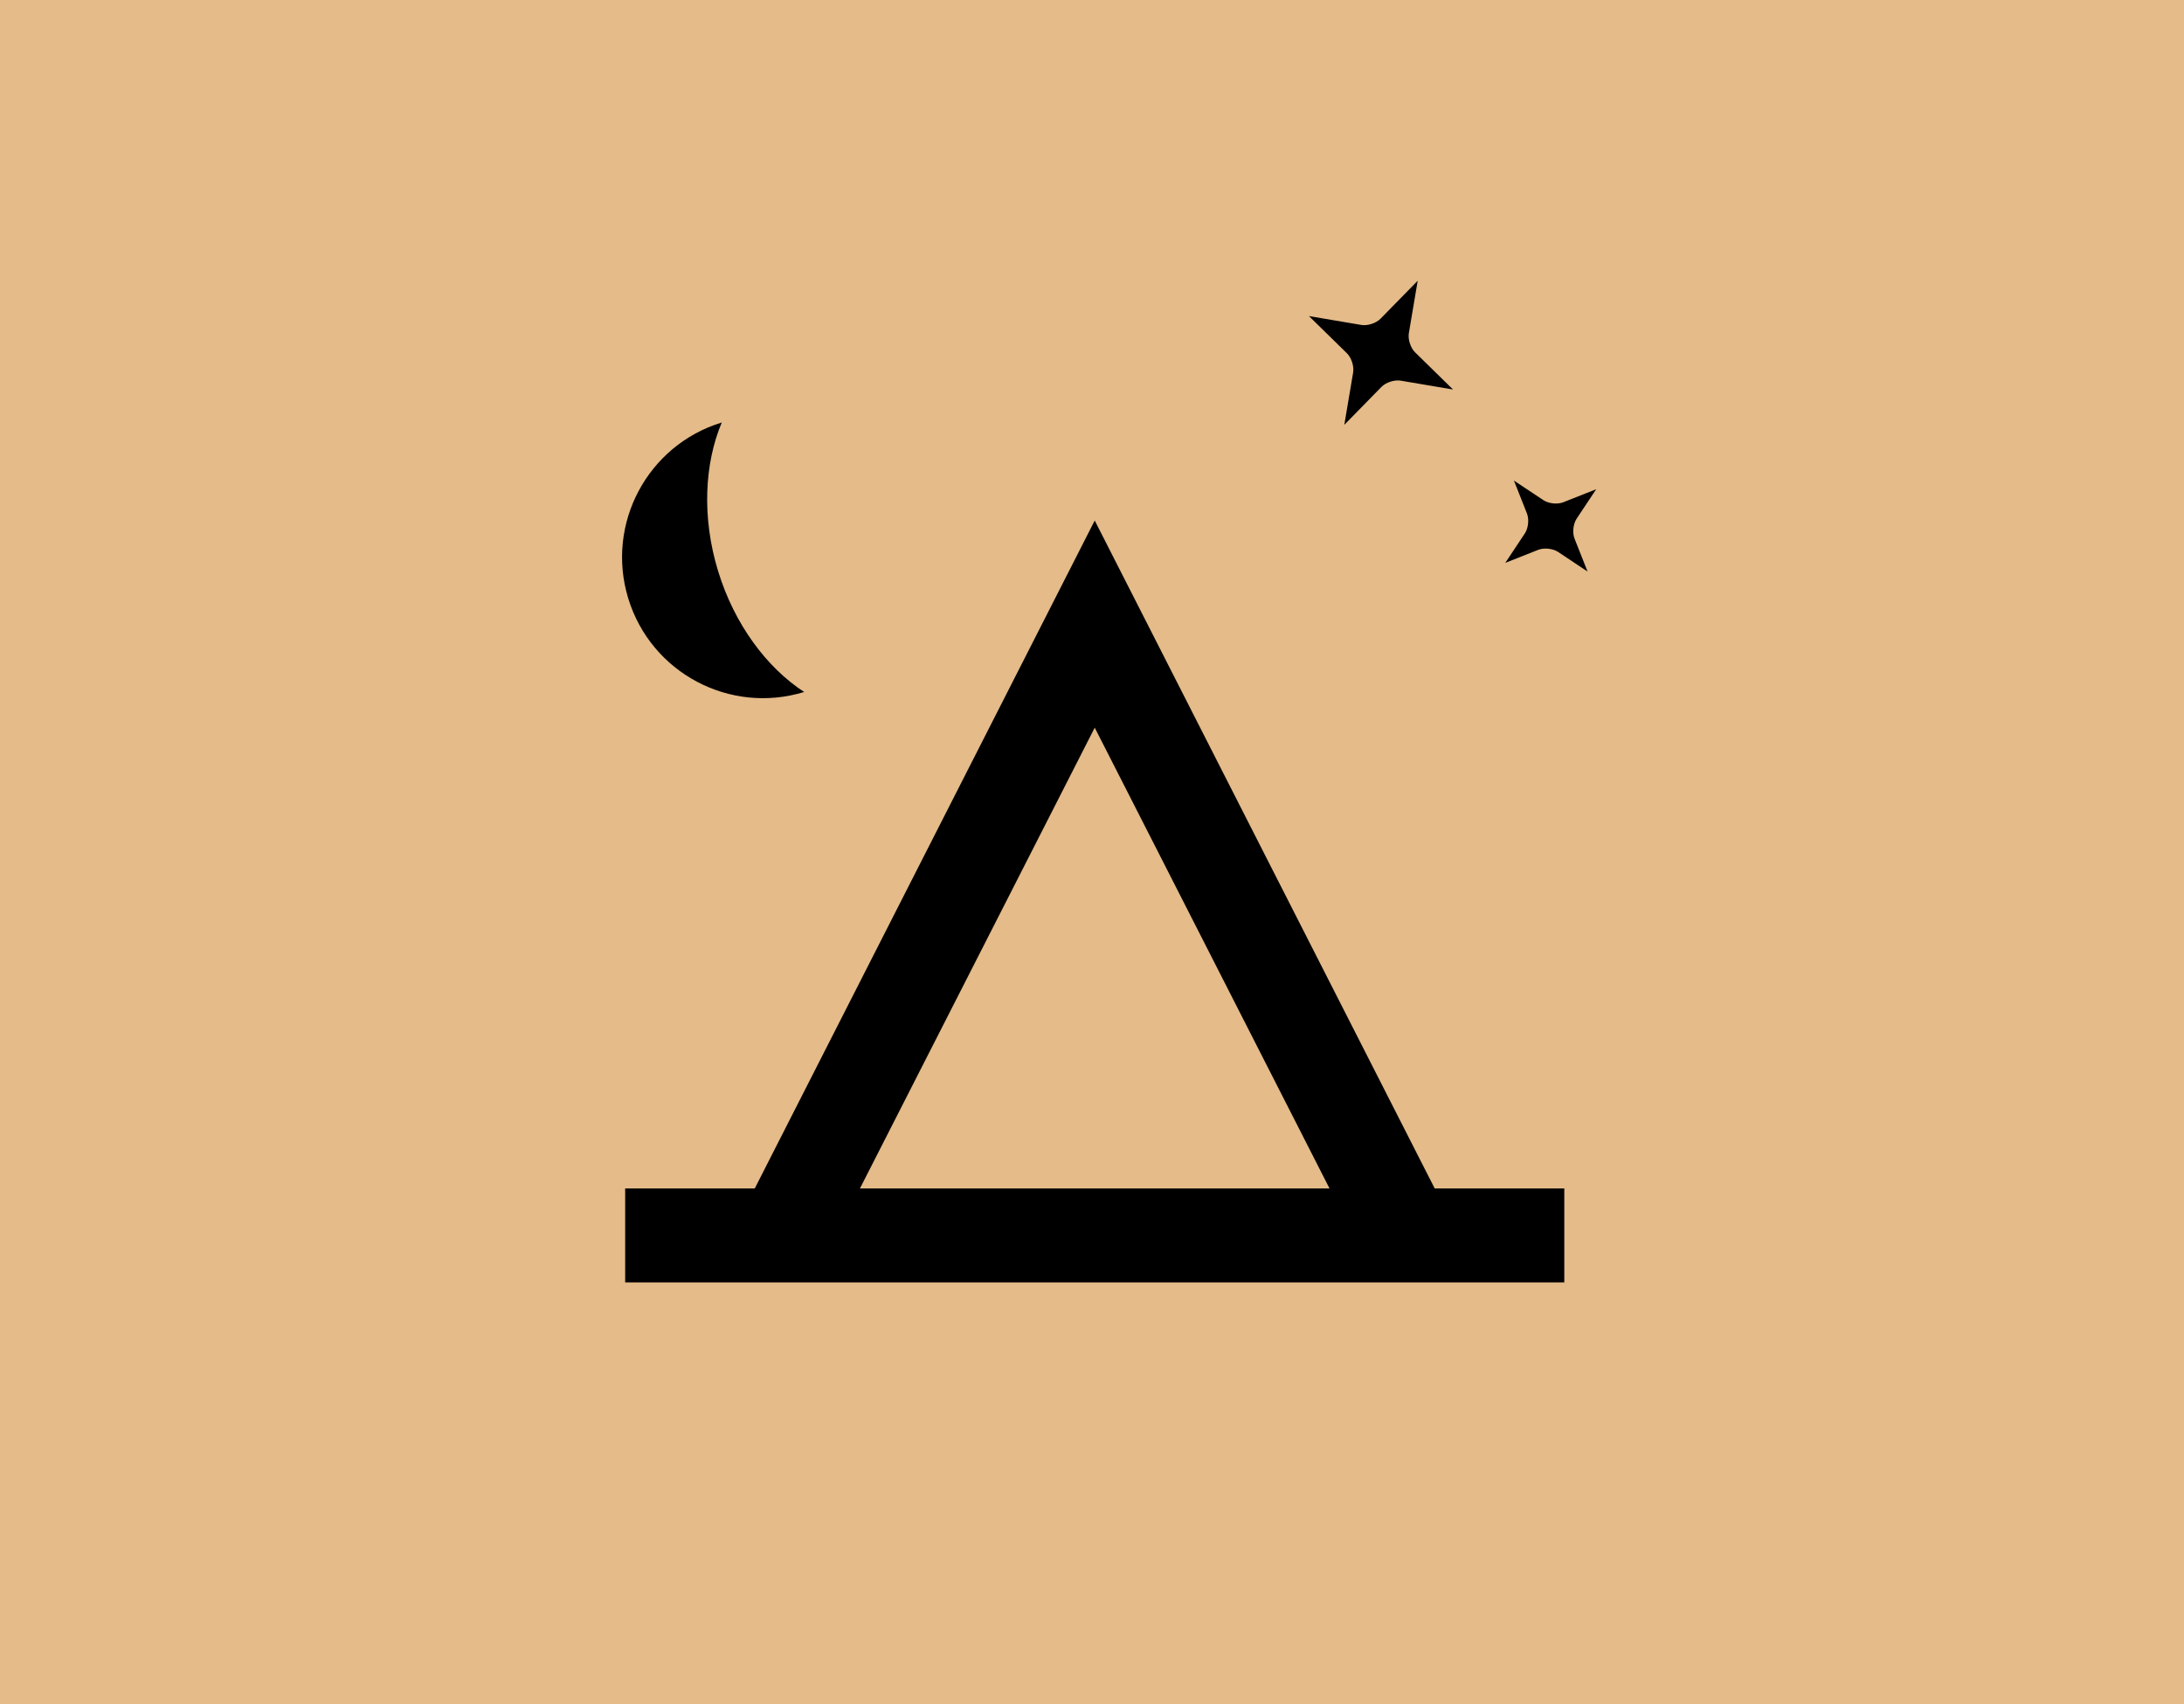 <?xml version="1.0" encoding="UTF-8"?>
<svg width="200px" height="156px" viewBox="0 0 200 156" version="1.1" xmlns="http://www.w3.org/2000/svg" xmlns:xlink="http://www.w3.org/1999/xlink">
    <!-- Generator: Sketch 56.3 (81716) - https://sketch.com -->
    <title>empty_campground_beige</title>
    <desc>Created with Sketch.</desc>
    <g id="empty_campground_beige" stroke="none" stroke-width="1" fill="none" fill-rule="evenodd">
        <g id="Group" transform="translate(0, 3)">
            <rect id="Rectangle" fill="#E4BB89" x="0" y="-3" width="200" height="156"></rect>
            <g id="Group-Copy-4" transform="translate(134.123, 37.375) rotate(-18) translate(-134.123, -37.375) translate(123.123, 21.875)" fill="#000000">
                <path d="M7.136,8.434 C6.626,8.168 5.802,8.166 5.288,8.434 L0.978,10.687 L3.231,6.377 C3.497,5.866 3.499,5.042 3.231,4.529 L0.978,0.218 L5.288,2.471 C5.799,2.738 6.623,2.739 7.136,2.471 L11.447,0.218 L9.194,4.529 C8.927,5.039 8.926,5.864 9.194,6.377 L11.447,10.687 L7.136,8.434 Z" id="Star-4" style="mix-blend-mode: soft-light;"></path>
                <path d="M17.012,27.627 C16.505,27.363 15.69,27.36 15.178,27.627 L12.308,29.128 L13.808,26.257 C14.073,25.751 14.075,24.935 13.808,24.424 L12.308,21.553 L15.178,23.053 C15.685,23.318 16.5,23.321 17.012,23.053 L19.882,21.553 L18.382,24.424 C18.117,24.93 18.115,25.746 18.382,26.257 L19.882,29.128 L17.012,27.627 Z" id="Star-4-Copy-2" style="mix-blend-mode: soft-light;" transform="translate(16.095, 25.34) rotate(24) translate(-16.095, -25.34) "></path>
            </g>
            <g id="tent-(1)" transform="translate(56.75, 35.5)" fill="#000000" fill-rule="nonzero">
                <path d="M9.006,13.771 C10.502,18.665 13.464,22.616 16.89,24.851 C10.077,26.934 2.865,23.099 0.782,16.286 C-1.301,9.473 2.533,2.261 9.347,0.178 C7.756,3.947 7.51,8.878 9.006,13.771 L9.006,13.771 Z M0.5,78.9 L0.5,70.3 L12.368,70.3 L43.5,9.154 L74.632,70.3 L86.5,70.3 L86.5,78.9 L0.5,78.9 L0.5,78.9 Z M43.5,28.117 L22,70.3 L65,70.3 L43.5,28.117 Z" id="Shape" style="mix-blend-mode: soft-light;"></path>
            </g>
        </g>
    </g>
</svg>